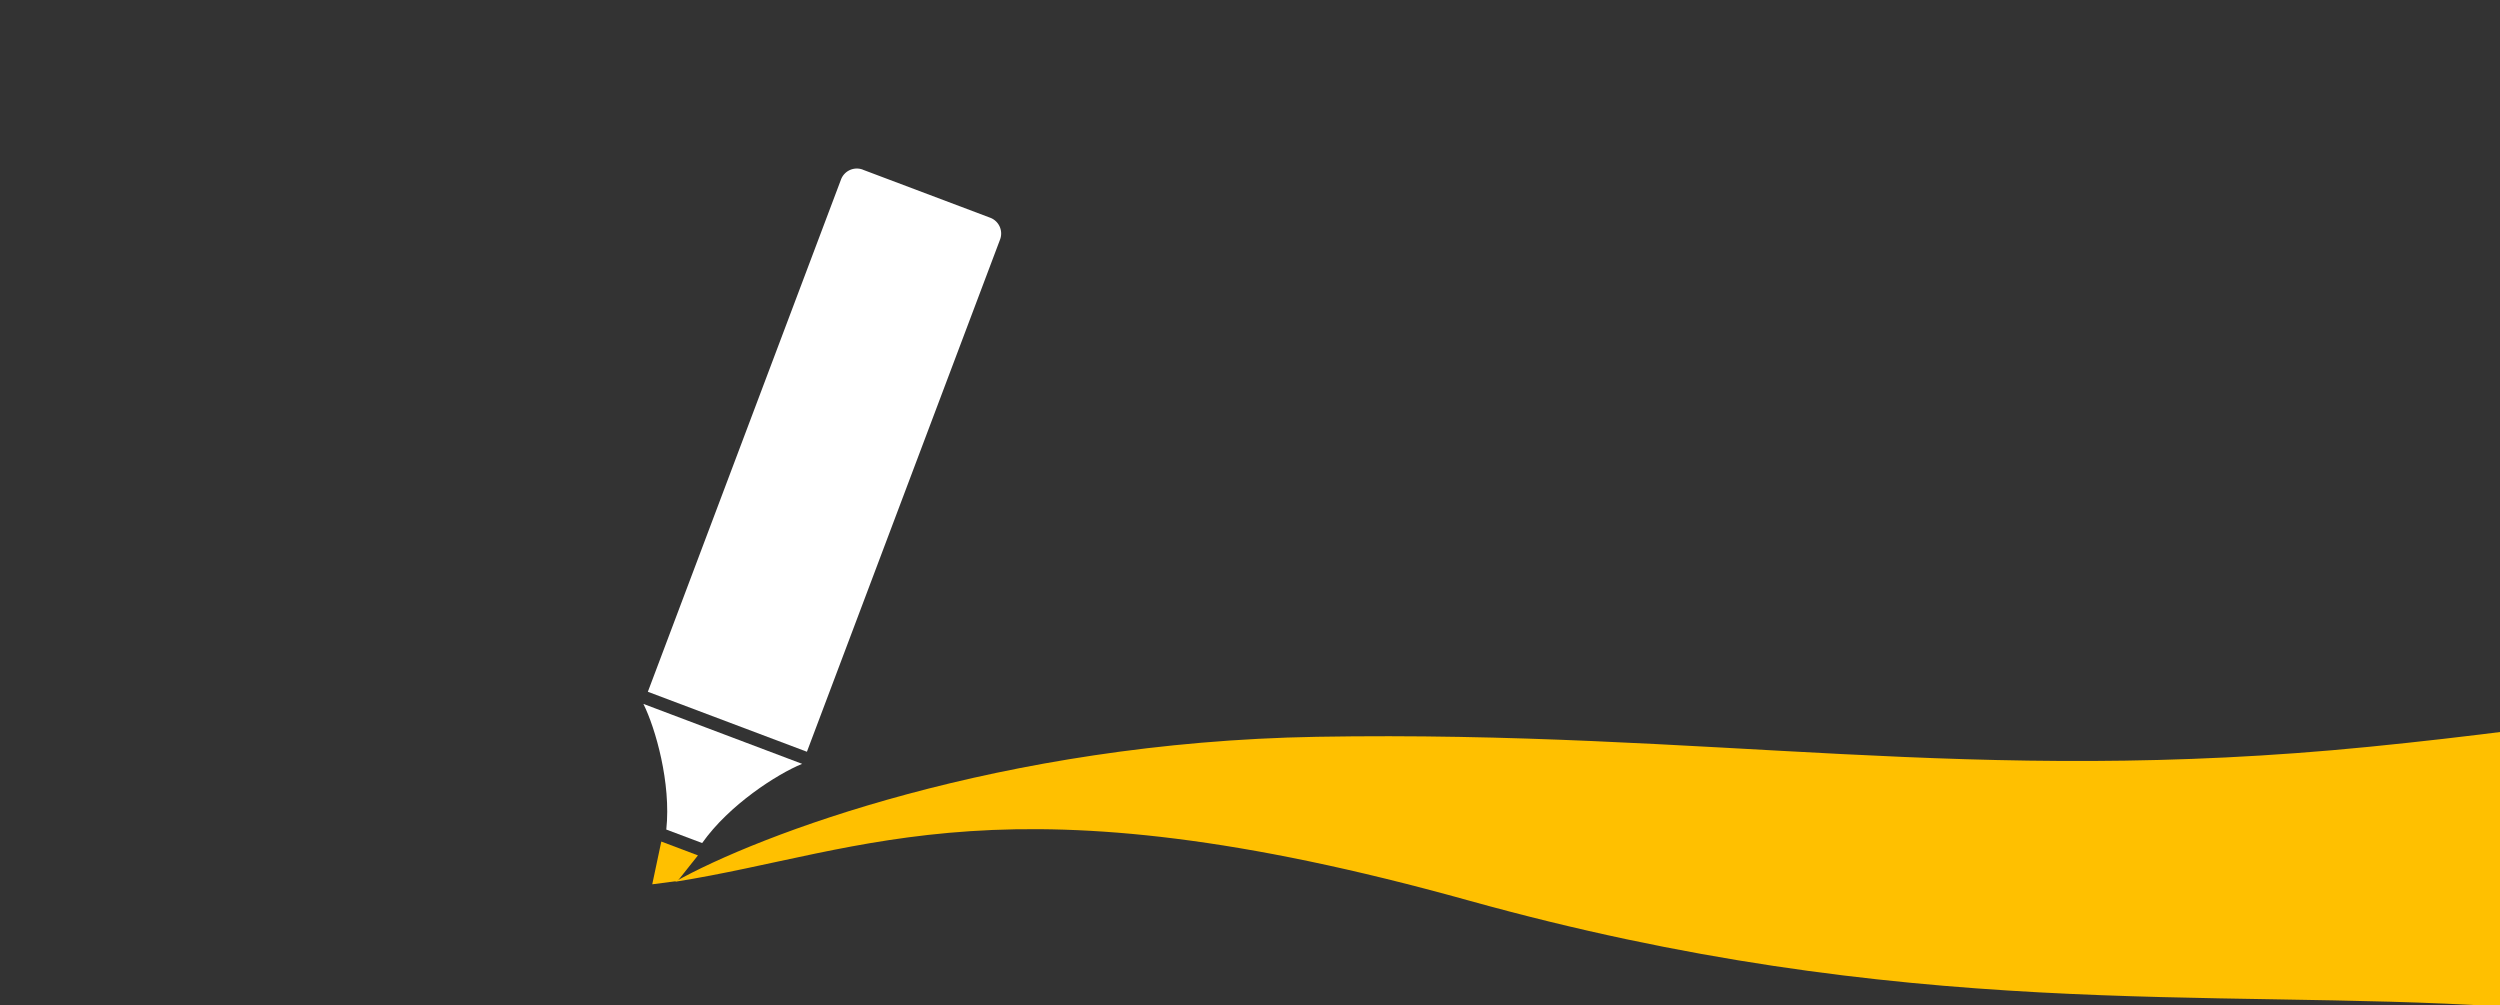 <svg id="Layer_1" data-name="Layer 1" xmlns="http://www.w3.org/2000/svg" viewBox="0 0 500 201"><rect x="0" y="0" width="500" height="201" fill="#333333" stroke="none"/><defs><style>.cls-1{fill:#ffc000;}.cls-2{fill:#fff;}</style></defs><path class="cls-1" d="M139.59,171.08l-7.33-2.77-1.81,8.55,5.08-.67Z"/><path class="cls-1" d="M500,201.3c98.77,6.17,100,20.75,120.47,31.7,7.05-31.53,18.7-95.94,8.87-101.37-12.28-6.79-75.86,9.82-155.5,17.73s-131.37-3.36-210.51-2c-63.32,1.1-112,19.77-128.35,29,38.76-6.15,65.95-22.1,158.71,3.73C381.3,204.48,441.68,197.65,500,201.3Z"/><path class="cls-2" d="M128.68,140.78c2.41,4.85,5.57,15.83,4.58,25.13l7.17,2.7c5.39-7.64,15-13.8,20-15.84Z"/><path class="cls-2" d="M151.79,35.13H179a3.38,3.38,0,0,1,3.38,3.38V148a0,0,0,0,1,0,0h-34a0,0,0,0,1,0,0V38.5a3.38,3.38,0,0,1,3.38-3.38Z" transform="translate(42.95 -52.48) rotate(20.66)"/></svg>